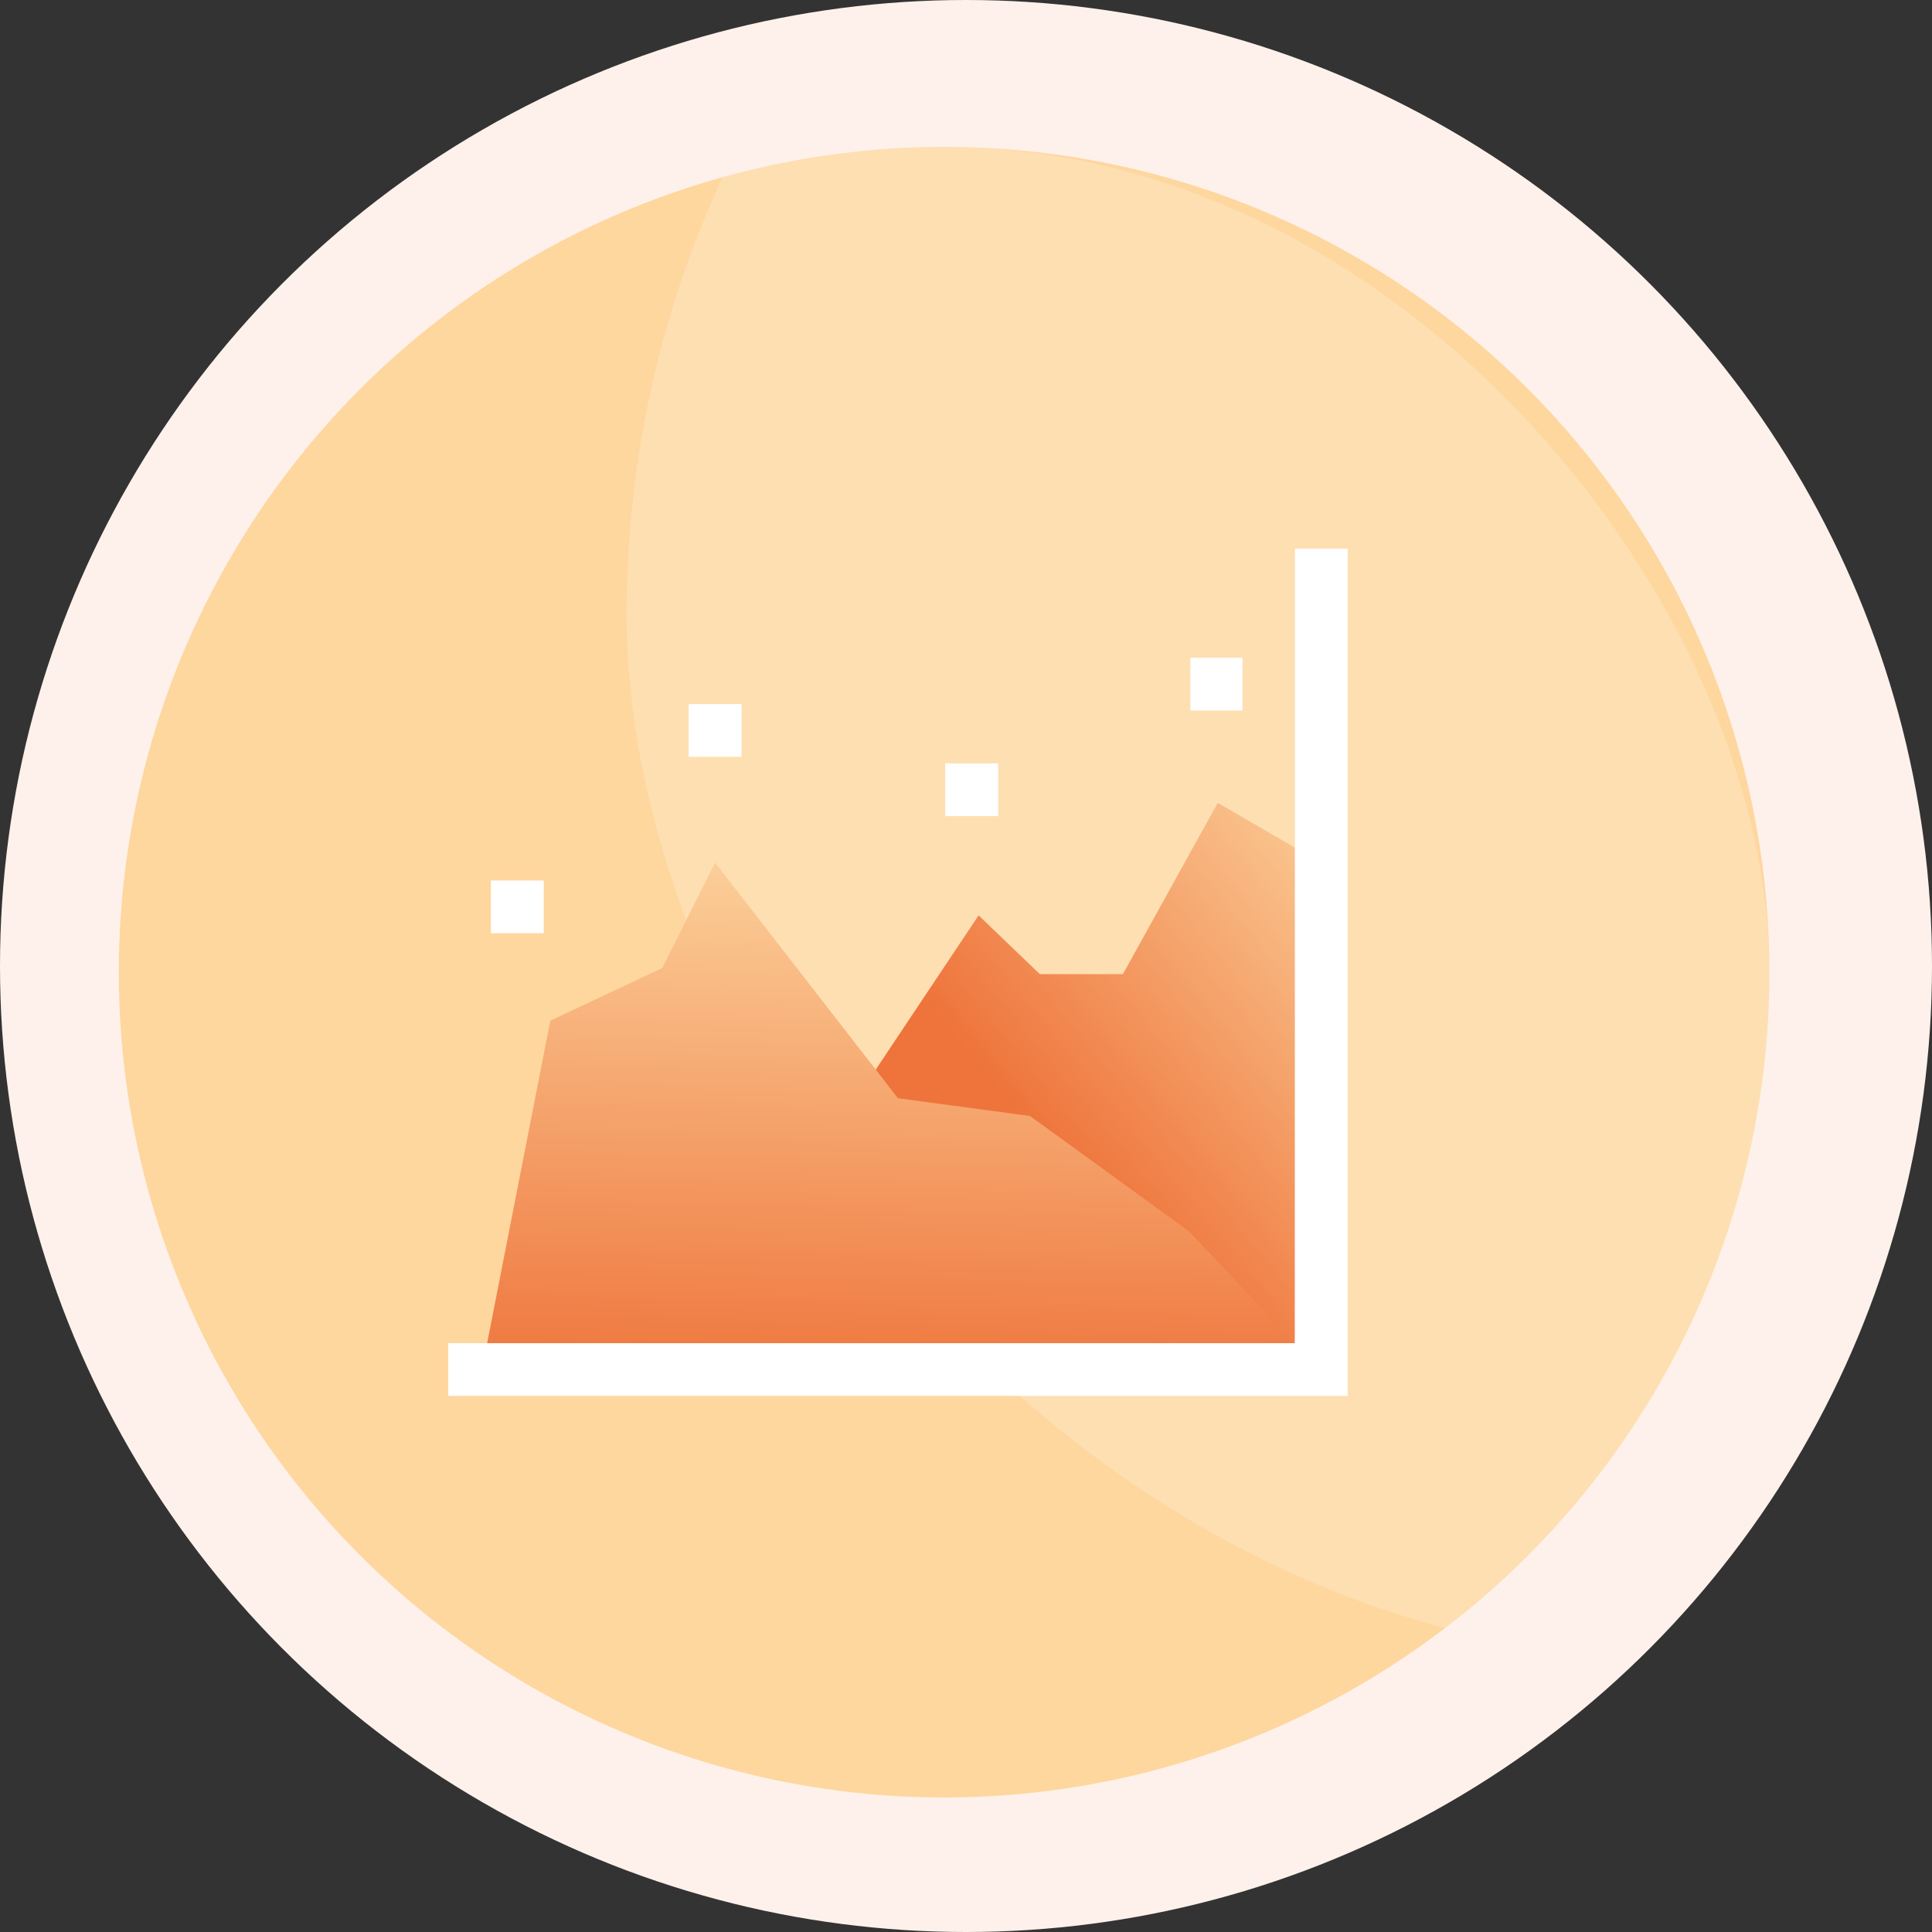 <svg xmlns="http://www.w3.org/2000/svg" xmlns:xlink="http://www.w3.org/1999/xlink" width="71" height="71" viewBox="0 0 71 71"><rect x="0" y="0" width="71" height="71" fill="#333333" stroke="none"/><defs><style>.a{fill:url(#a);}.b{fill:#fef1eb;}.c{fill:#fed79f;}.d{opacity:0.85;clip-path:url(#b);}.e{opacity:0.28;fill:url(#c);}.f{fill:#fff;}.g{fill:url(#d);}.h{fill:url(#e);}</style><linearGradient id="a" x1="0.309" y1="0.5" x2="2.495" y2="0.5" gradientUnits="objectBoundingBox"><stop offset="0" stop-color="#ffd9a1"/><stop offset="1" stop-color="#f37944"/></linearGradient><clipPath id="b"><rect class="a" width="60.655" height="60.655" rx="30.327"/></clipPath><linearGradient id="c" x1="0.309" y1="0.5" x2="2.495" y2="0.5" gradientUnits="objectBoundingBox"><stop offset="0" stop-color="#fff7eb"/><stop offset="1" stop-color="#fff"/></linearGradient><linearGradient id="d" x1="1.262" x2="0.542" y2="0.76" gradientUnits="objectBoundingBox"><stop offset="0" stop-color="#fedea9"/><stop offset="1" stop-color="#ee743b"/></linearGradient><linearGradient id="e" x1="0.351" y1="-0.179" x2="0.295" y2="1.044" xlink:href="#d"/></defs><g transform="translate(0 0)"><circle class="b" cx="35.5" cy="35.5" r="35.5" transform="translate(0 0)"/><circle class="c" cx="30.329" cy="30.329" r="30.329" transform="translate(4.366 5.399)"/><g class="d" transform="translate(4.366 5.399)"><rect class="e" width="76.617" height="76.617" rx="38.309" transform="translate(18.663 -21.118)"/></g><g transform="translate(-62.527 -919.802)"><g transform="translate(80.566 943.975)"><g transform="translate(0 1.701)"><g transform="translate(7.267)"><path class="f" d="M217.775,1057.187H215.83v-1.937h1.945Z" transform="translate(-215.83 -1055.25)"/></g><g transform="translate(0 6.485)"><path class="f" d="M105.206,1157.638h-1.945V1155.7h1.945Z" transform="translate(-103.261 -1155.701)"/></g></g><g transform="translate(16.697)"><g transform="translate(0 3.88)"><path class="f" d="M363.844,1090.937H361.9V1089h1.945Z" transform="translate(-361.899 -1089)"/></g><g transform="translate(9.01)"><path class="f" d="M503.38,1030.831h-1.912v-1.937h1.912Z" transform="translate(-501.468 -1028.894)"/></g></g></g><path class="g" d="M322.34,1121.3l.059,9,1.475,2.07h14.834V1113.7l-3.8-2.2-3.486,6.294h-3.05l-2.251-2.161Z" transform="translate(-227.63 -162.192)"/><path class="h" d="M101.15,1163.185s.868.881.956.968h13.318l.822-.968h14.582l-3.874-4.1-5.854-4.246-4.855-.653-6.722-8.659-1.937,3.873-4.116,1.937Z" transform="translate(-20.72 -194.025)"/><path class="f" d="M112.054,939.964h-1.937l-.008,29.2H79V971.1h33.054Z"/></g></g></svg>